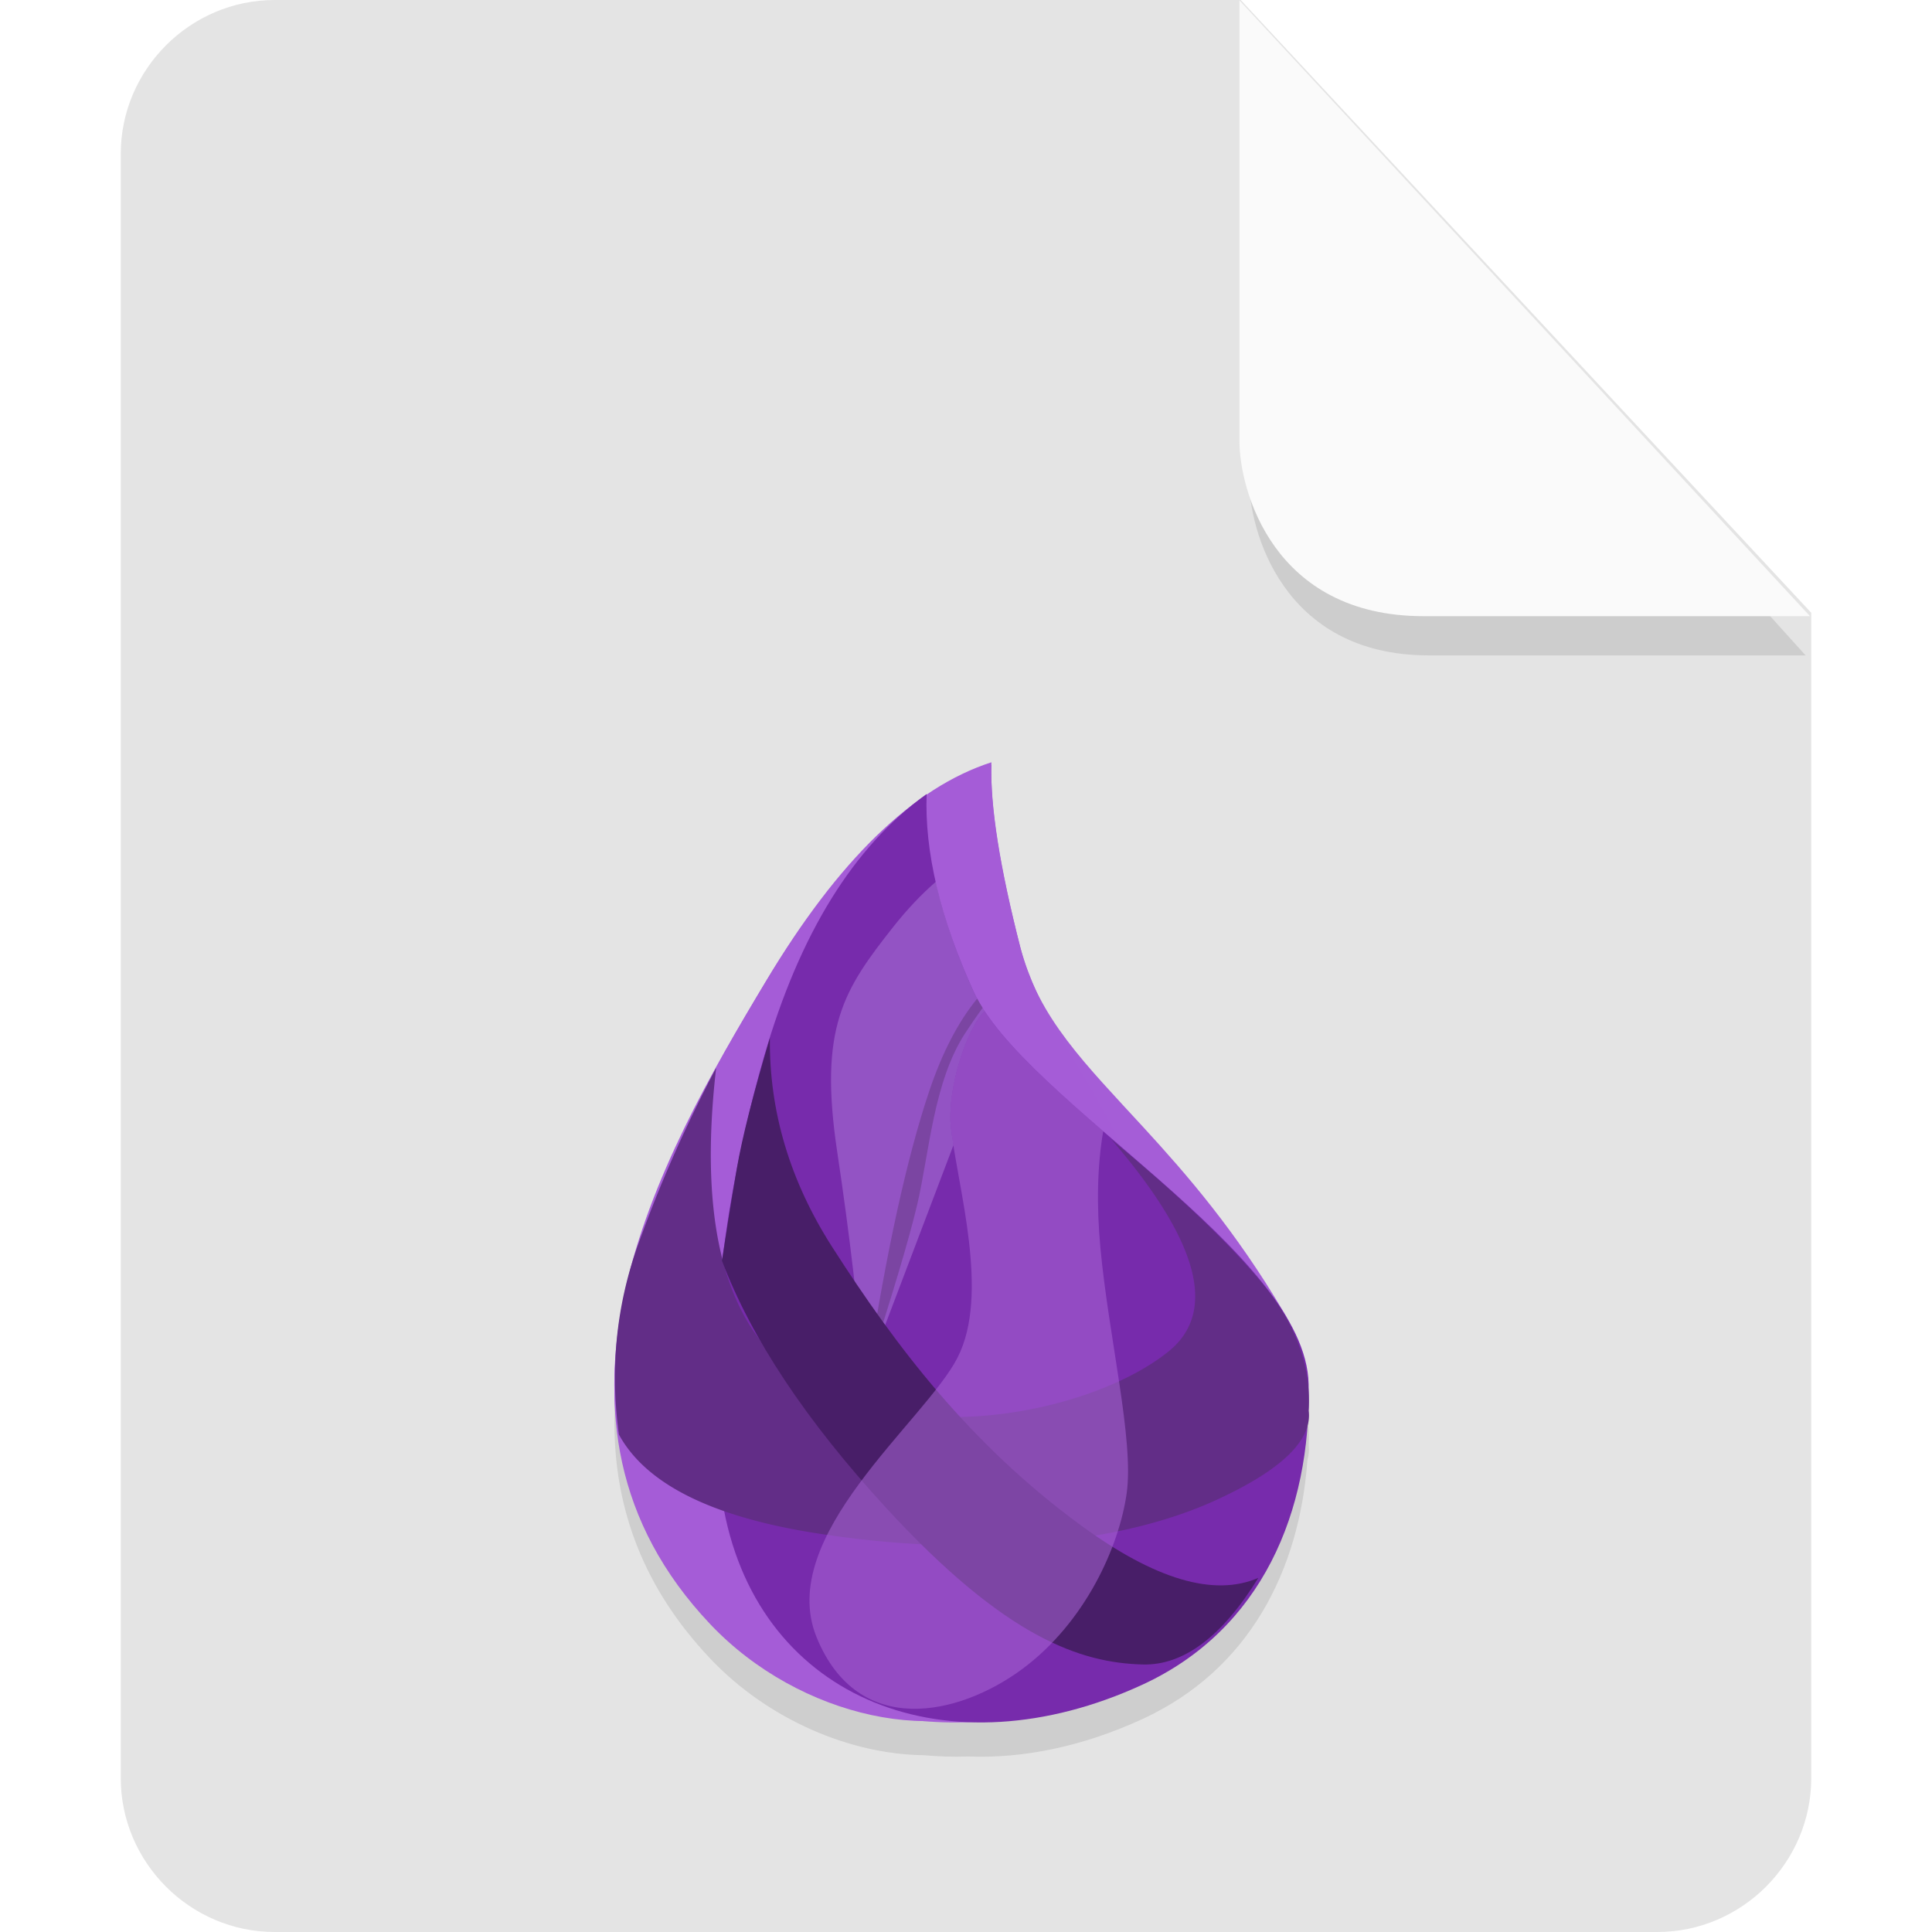 <?xml version="1.0" encoding="UTF-8" standalone="no"?>
<svg
   id="_图层_1"
   data-name="图层_1"
   version="1.1"
   viewBox="0 0 128 128"
   width="22"
   height="22"
   sodipodi:docname="text-x-elixir.svg"
   xml:space="preserve"
   inkscape:version="1.4 (e7c3feb100, 2024-10-09)"
   xmlns:inkscape="http://www.inkscape.org/namespaces/inkscape"
   xmlns:sodipodi="http://sodipodi.sourceforge.net/DTD/sodipodi-0.dtd"
   xmlns="http://www.w3.org/2000/svg"
   xmlns:svg="http://www.w3.org/2000/svg"><sodipodi:namedview
     id="namedview3"
     pagecolor="#505050"
     bordercolor="#eeeeee"
     borderopacity="1"
     inkscape:showpageshadow="0"
     inkscape:pageopacity="0"
     inkscape:pagecheckerboard="0"
     inkscape:deskcolor="#505050"
     inkscape:zoom="10.6875"
     inkscape:cx="32"
     inkscape:cy="33.684211"
     inkscape:window-width="1920"
     inkscape:window-height="939"
     inkscape:window-x="0"
     inkscape:window-y="34"
     inkscape:window-maximized="1"
     inkscape:current-layer="_图层_1"
     showguides="true"><sodipodi:guide
       position="7.613,83.44"
       orientation="1,0"
       id="guide7"
       inkscape:locked="false" /><sodipodi:guide
       position="120.241,71.856"
       orientation="1,0"
       id="guide8"
       inkscape:locked="false" /></sodipodi:namedview><!-- Generator: Adobe Illustrator 29.0.1, SVG Export Plug-In . SVG Version: 2.1.0 Build 192)  --><defs
     id="defs1"><style
       id="style1">
      .st0 {
        fill: #0071e9;
      }

      .st1 {
        fill: #fff;
      }

      .st2 {
        fill: #5aaaff;
        isolation: isolate;
        opacity: .5;
      }
    </style></defs><path
     class="st0"
     d="M18.2,0c-5.6,0-10.2,4.6-10.2,10.2v107.6c0,5.6,4.6,10.2,10.2,10.2h91.6c5.6,0,10.2-4.6,10.2-10.2V40.6L82.2,0H18.2Z"
     id="path1"
     style="fill:#e4e4e4;fill-opacity:1" /><path
     class="st2"
     d="m 82.761,2.62 v 29.2 c 0,3.2 2.146,11.6 11.898,11.6 h 24.966 z"
     id="path2"
     style="fill:#b6b6b6;fill-opacity:1;stroke-width:0.988" /><path
     class="st2"
     d="M 82.117,0.023 V 29.223 c 0,3.2 2.2,11.6 12.2,11.6 h 25.6 z"
     id="path2-3"
     style="opacity:1;isolation:isolate;fill:#fafafa;fill-opacity:1" /><g
     id="g8"
     transform="matrix(2.557,0,0,2.272,-18.11,-8.57)"><path
       style="opacity:0.1"
       d="m 32.77,27.002 c -0.566,0.206 -1.124,0.523 -1.678,0.945 1.99e-4,-0.006 -2.13e-4,-0.013 0,-0.02 -0.13,0.104 -0.256,0.214 -0.381,0.328 -1.295,1.111 -2.555,2.817 -3.781,5.127 -0.099,0.186 -0.2,0.381 -0.301,0.572 -1.213,2.283 -2.509,4.933 -3.176,7.674 -0.21,0.779 -0.343,1.573 -0.4,2.383 -0.028,0.323 -0.045,0.646 -0.049,0.969 -0.002,0.164 -0.005,0.328 0,0.492 0.039,2.305 0.727,4.581 2.48,6.664 1.511,1.796 3.644,2.792 5.525,2.818 0.375,0.037 0.76,0.054 1.158,0.037 1.418,0.065 2.962,-0.285 4.518,-1.092 2.747,-1.425 4.064,-4.304 4.273,-7.549 0.036,-0.147 0.049,-0.293 0.033,-0.439 0.009,-0.187 0.006,-0.373 -0.004,-0.557 -2.82e-4,-0.074 0.001,-0.147 0,-0.221 -0.012,-0.644 -0.228,-1.302 -0.582,-1.967 -0.018,-0.038 -0.035,-0.078 -0.055,-0.115 -1.258,-2.398 -2.524,-4.034 -3.629,-5.389 -1.203,-1.476 -2.214,-2.618 -2.814,-4.047 C 33.757,33.233 33.626,32.836 33.525,32.42 33.357,31.68 33.22,31.001 33.107,30.371 33.068,30.151 33.032,29.937 33,29.731 32.867,28.886 32.789,28.15 32.771,27.532 c -0.004,-0.161 -0.004,-0.314 0,-0.459 -5.61e-4,2.01e-4 -0.001,-2e-4 -0.002,0 4.91e-4,-0.023 -6.76e-4,-0.048 0,-0.07 z"
       id="path3" /><path
       style="fill:#a55dd7"
       d="m 32.772,26.07 c -2.017,0.721 -3.963,2.826 -5.84,6.314 -2.815,5.232 -6.45,12.667 -1.444,18.554 2.316,2.723 6.14,4.33 11.158,1.785 4.032,-2.045 5.153,-7.914 3.706,-10.672 -1.258,-2.398 -2.524,-4.034 -3.629,-5.389 -1.516,-1.86 -2.728,-3.19 -3.197,-5.231 -0.541,-2.352 -0.792,-4.139 -0.755,-5.361 z"
       id="path7" /><path
       style="fill:#a55cd7"
       d="m 32.771,26 c -2.027,0.736 -3.974,2.864 -5.841,6.381 -2.8,5.277 -6.452,12.803 -1.444,18.754 2.316,2.752 6.092,3.642 8.187,2.009 1.366,-1.064 2.295,-2.079 2.83,-4.216 0.596,-2.38 0.139,-5.585 -0.175,-7.056 1.26,-4.63 -1.93,-6.831 -2.803,-10.453 -0.541,-2.377 -0.792,-4.183 -0.755,-5.419 z"
       id="path8" /><path
       style="fill:#772bac"
       d="m 31.092,26.926 c -1.888,1.521 -3.292,4.073 -4.212,7.654 -1.379,5.373 -1.529,10.328 -1.042,13.21 0.943,5.587 5.832,7.708 10.847,5.107 3.086,-1.601 4.372,-5.036 4.304,-8.764 -0.071,-3.861 -7.389,-8.237 -8.685,-11.459 -0.864,-2.148 -1.268,-4.065 -1.212,-5.749 z"
       id="path9" /><path
       style="opacity:0.559;fill:#ab73d6"
       d="m 31.328,29.486 c -0.375,0.368 -0.742,0.803 -1.1,1.313 -1.284,1.831 -1.938,2.93 -1.453,6.56 0.323,2.42 0.554,4.646 0.694,6.678 l 2.317,-6.868 c -0.024,-0.175 -0.049,-0.352 -0.064,-0.507 -0.111,-1.096 0.393,-2.882 0.875,-3.405 -0.117,-0.198 -0.217,-0.392 -0.293,-0.582 -0.453,-1.127 -0.775,-2.189 -0.975,-3.188 z"
       id="path10" /><path
       style="fill:#622d87"
       d="m 35.879,36.999 c 2.264,2.961 2.758,5.022 1.48,6.183 -1.916,1.742 -6.601,2.878 -9.515,0.771 -1.943,-1.405 -2.678,-4.418 -2.206,-9.04 a 40.717,41.509 0 0 0 -2.034,5.19 c -0.554,1.752 -0.717,3.585 -0.486,5.5 0.695,1.433 2.384,2.389 5.066,2.87 4.025,0.722 7.834,0.365 10.39,-0.949 1.704,-0.876 2.51,-1.748 2.418,-2.615 0.061,-1.281 -0.326,-2.501 -1.163,-3.66 -0.837,-1.159 -2.154,-2.575 -3.952,-4.251 z"
       id="path11" /><path
       style="fill:#6f3f91;fill-opacity:0.658"
       d="m 32.401,32.892 c -0.494,0.682 -0.909,1.582 -1.244,2.705 -0.577,1.937 -1.105,4.645 -1.584,8.123 0.639,-2.213 1.063,-3.816 1.272,-4.809 0.313,-1.488 0.42,-3.593 1.252,-5.022 0.152,-0.262 0.301,-0.503 0.445,-0.728 -0.051,-0.091 -0.098,-0.18 -0.141,-0.268 z"
       id="path12" /><path
       style="fill:#481e68"
       d="m 27.03,34.043 c -0.019,2.138 0.52,4.17 1.618,6.098 1.646,2.89 3.568,5.746 6.443,8.113 1.917,1.579 3.449,2.088 4.595,1.53 -0.941,1.718 -1.943,2.56 -3.004,2.525 -1.591,-0.051 -3.532,-0.761 -6.641,-4.569 -2.073,-2.539 -3.49,-4.941 -4.253,-7.206 0.121,-0.899 0.249,-1.793 0.385,-2.684 0.136,-0.891 0.422,-2.161 0.857,-3.808 z"
       id="path13" /><path
       style="opacity:0.532;fill:#ab67d9"
       d="m 32.594,33.259 c -0.482,0.526 -0.984,2.309 -0.873,3.403 0.176,1.742 1.013,4.843 0.172,6.698 -0.841,1.855 -4.723,5.206 -3.651,8.159 1.072,2.952 3.683,2.288 5.321,0.928 1.639,-1.361 2.517,-3.573 2.712,-5.129 0.194,-1.556 -0.465,-4.548 -0.68,-7.152 -0.105,-1.268 -0.08,-2.403 0.072,-3.407 -1.271,-1.239 -2.443,-2.423 -3.073,-3.5 z"
       id="path14" /></g></svg>
